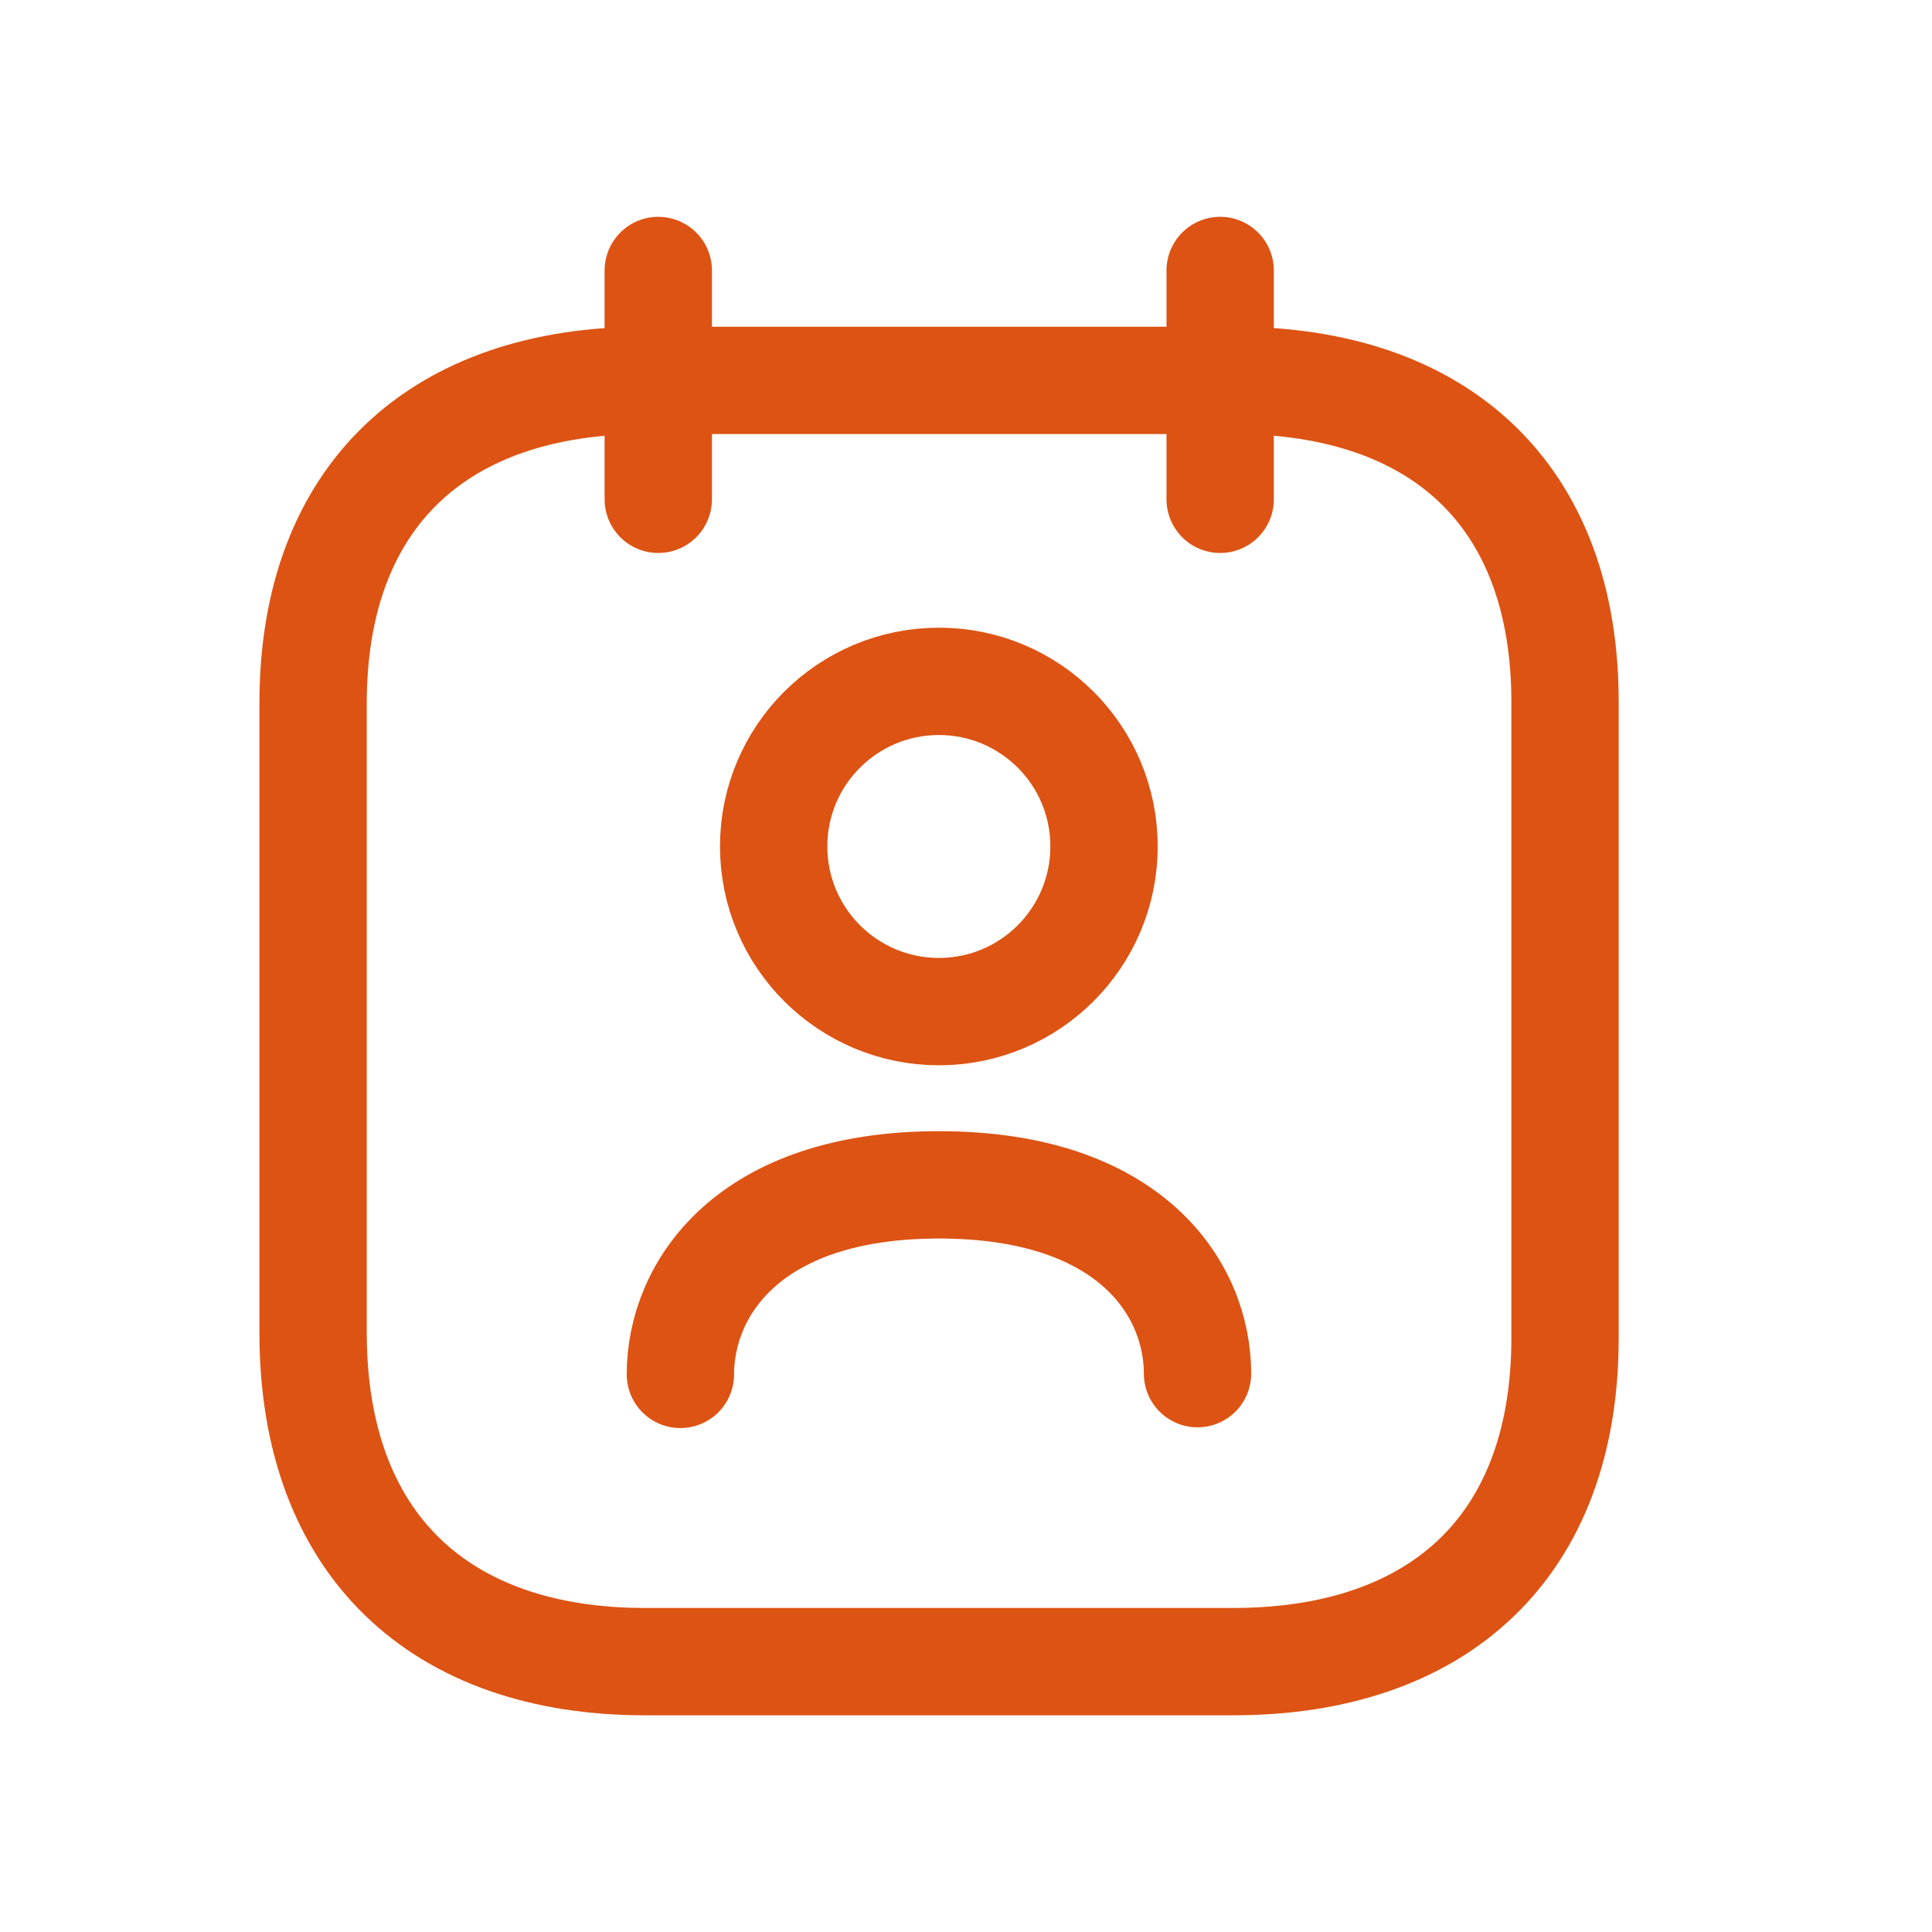 <svg width="18" height="18" viewBox="0 0 18 18" fill="none" xmlns="http://www.w3.org/2000/svg">
<path d="M6.008 3.544H11.495C13.404 3.544 14.586 4.604 14.581 6.553V12.466C14.581 14.415 13.398 15.481 11.489 15.481H6.008C4.105 15.481 2.917 14.396 2.917 12.417V6.553C2.917 4.604 4.105 3.544 6.008 3.544Z" stroke="#DD5313" stroke-linecap="round" stroke-linejoin="round"/>
<path d="M6.339 12.805C6.339 12.018 6.96 11.039 8.748 11.039C10.536 11.039 11.157 12.011 11.157 12.798" stroke="#DD5313" stroke-linecap="round" stroke-linejoin="round"/>
<path fill-rule="evenodd" clip-rule="evenodd" d="M10.286 7.886C10.286 8.736 9.597 9.425 8.748 9.425C7.898 9.425 7.208 8.736 7.208 7.886C7.208 7.036 7.898 6.348 8.748 6.348C9.597 6.348 10.286 7.036 10.286 7.886Z" stroke="#DD5313" stroke-linecap="round" stroke-linejoin="round"/>
<path d="M11.368 2.52V4.652M6.133 2.52V4.652" stroke="#DD5313" stroke-linecap="round" stroke-linejoin="round"/>
</svg>
